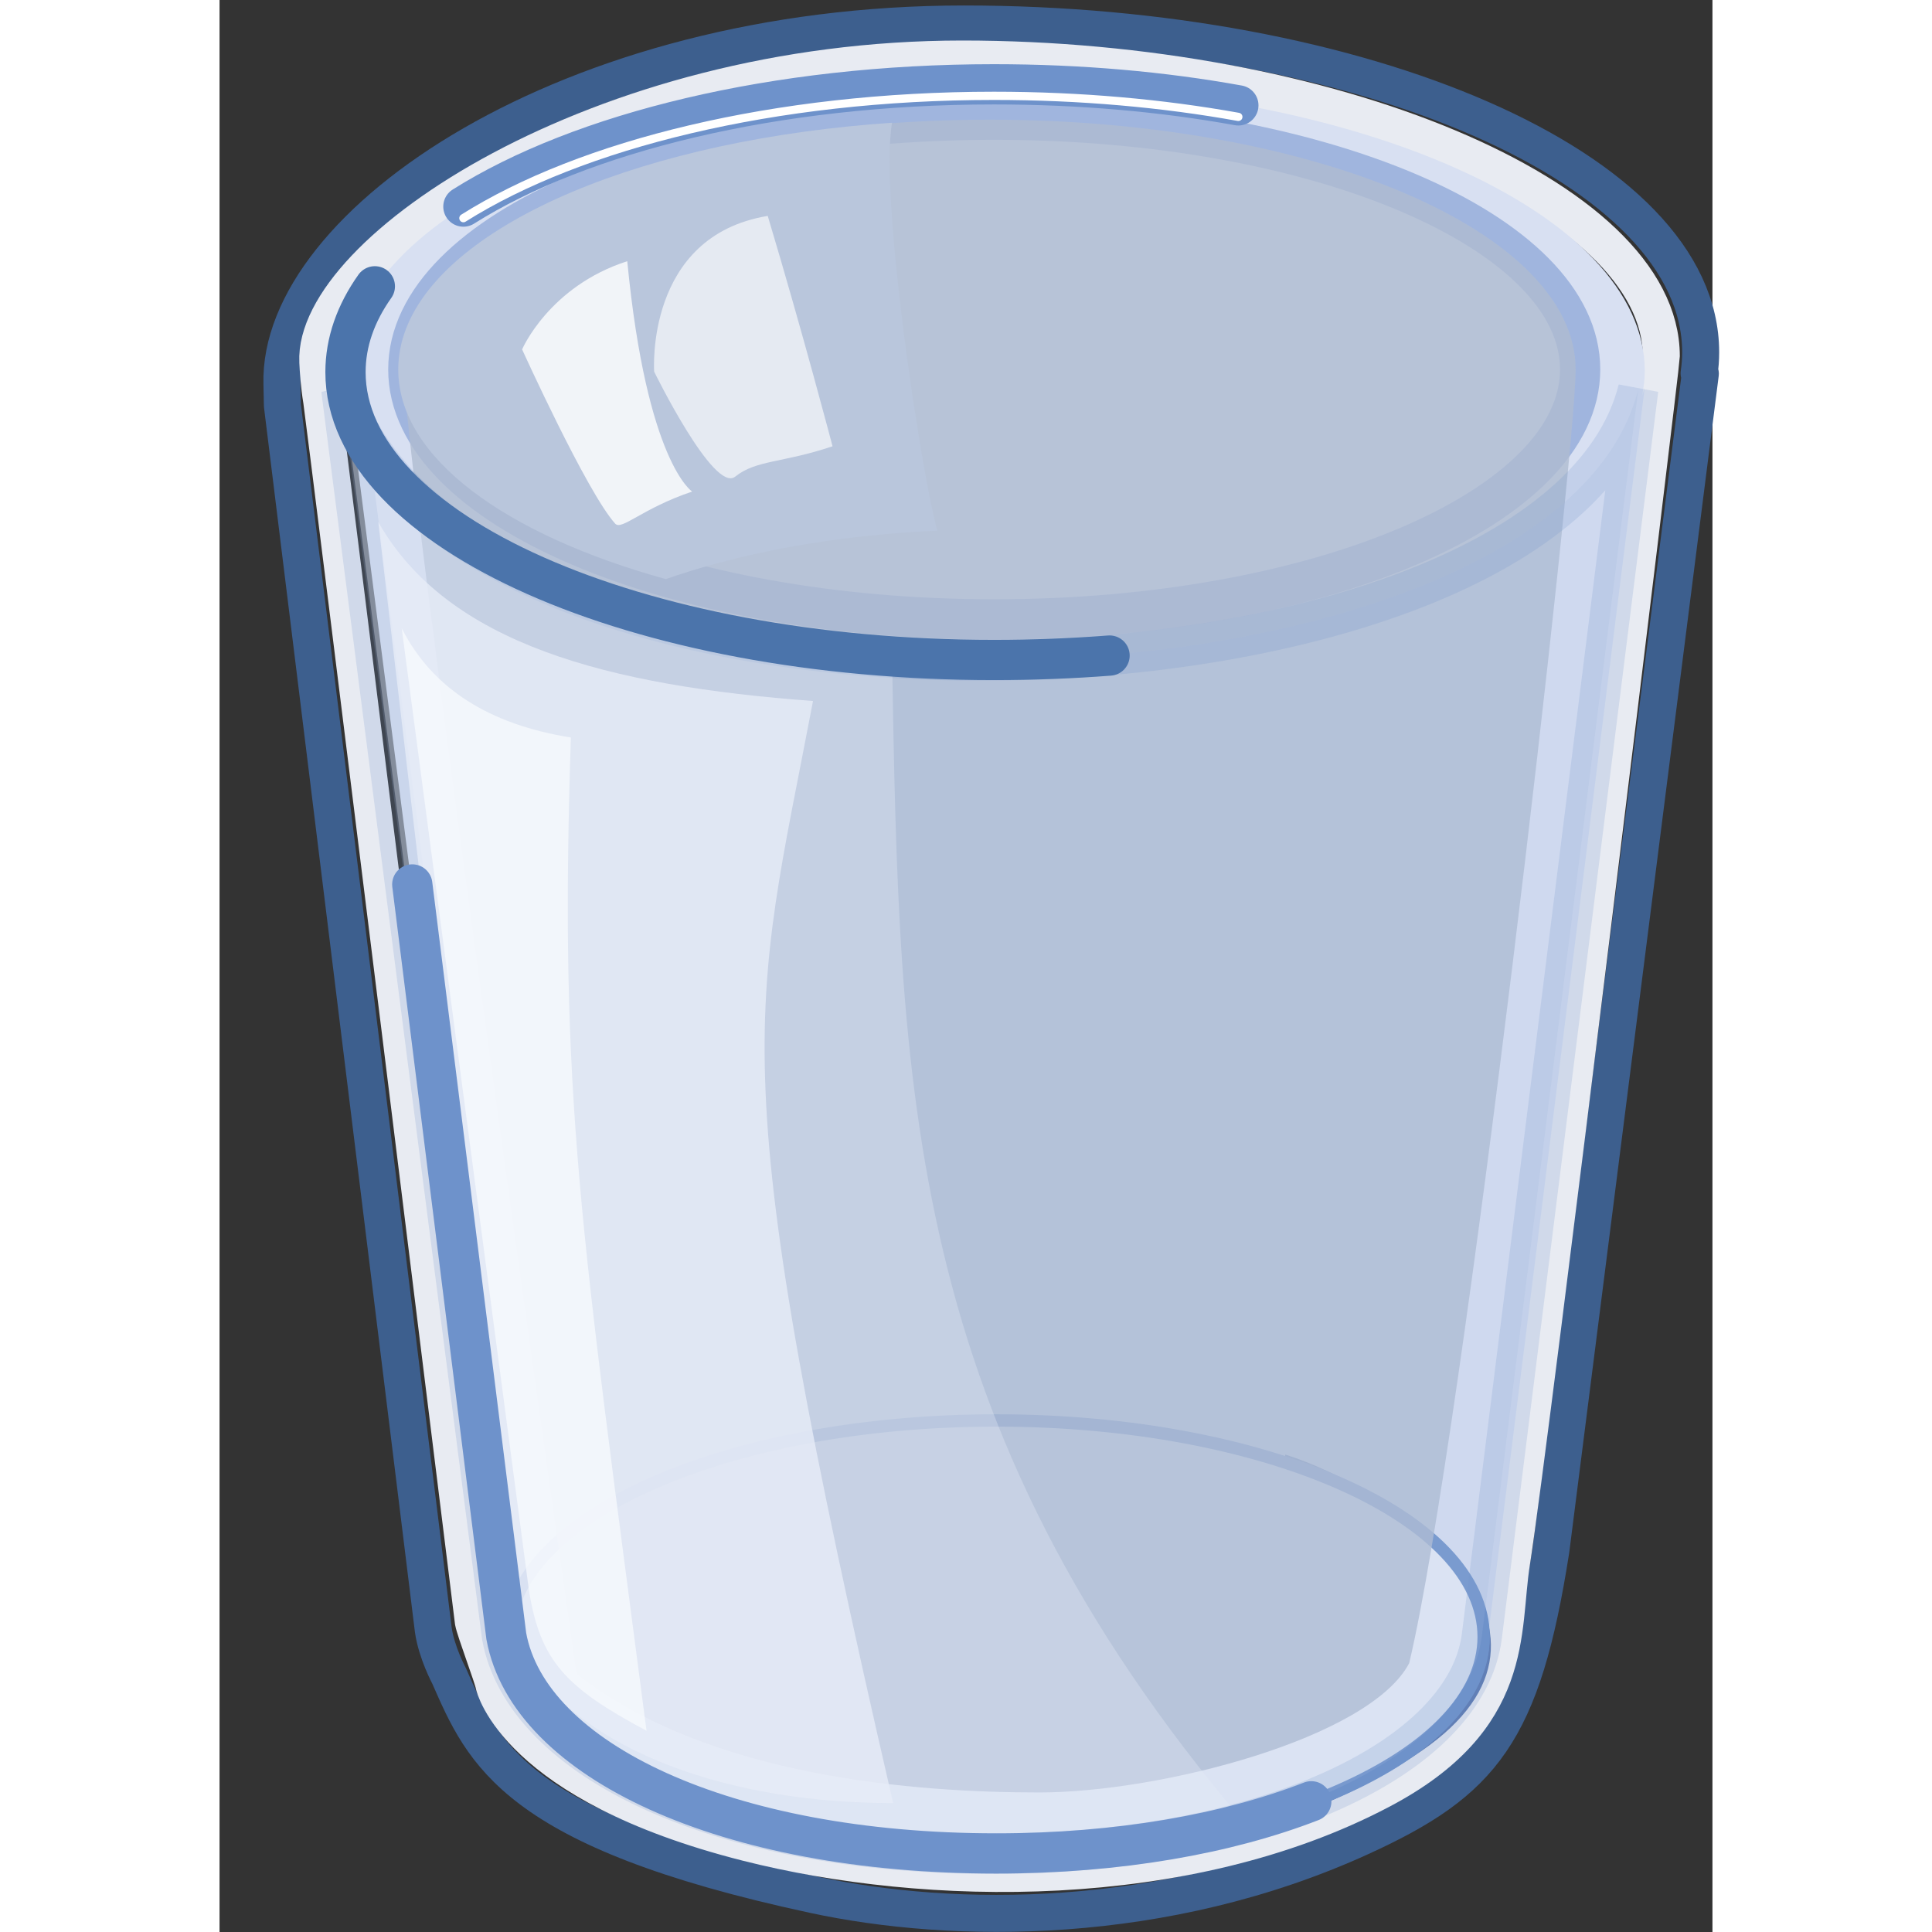 <?xml version="1.0" encoding="UTF-8" standalone="no"?>
<!-- Generator: Adobe Illustrator 15.0.0, SVG Export Plug-In . SVG Version: 6.00 Build 0)  -->
<svg
   xmlns:dc="http://purl.org/dc/elements/1.1/"
   xmlns:cc="http://creativecommons.org/ns#"
   xmlns:rdf="http://www.w3.org/1999/02/22-rdf-syntax-ns#"
   xmlns:svg="http://www.w3.org/2000/svg"
   xmlns="http://www.w3.org/2000/svg"
   xmlns:sodipodi="http://sodipodi.sourceforge.net/DTD/sodipodi-0.dtd"
   xmlns:inkscape="http://www.inkscape.org/namespaces/inkscape"
   version="1.0"
   id="Layer_1"
   x="0px"
   y="0px"
   width="48"
   height="48"
   viewBox="0 0 612 792"
   enable-background="new 0 0 612 792"
   xml:space="preserve"
   sodipodi:version="0.32"
   inkscape:version="0.46"
   sodipodi:docname="Glass.svg"
   inkscape:output_extension="org.inkscape.output.svg.inkscape"><rect x="0" y="0" width="612" height="792" fill="#333333" stroke="none"/><defs
   id="defs8120"><inkscape:perspective
   sodipodi:type="inkscape:persp3d"
   inkscape:vp_x="0 : 396 : 1"
   inkscape:vp_y="0 : 1000 : 0"
   inkscape:vp_z="612 : 396 : 1"
   inkscape:persp3d-origin="306 : 264 : 1"
   id="perspective8124" />
	
	

		
			
		
			
		
		
		
		
		
		
		
		
		
		
		
		
		
		
	
			
				
			
				
			
				
			
				
		</defs><sodipodi:namedview
   inkscape:window-height="1538"
   inkscape:window-width="2560"
   inkscape:pageshadow="2"
   inkscape:pageopacity="0.0"
   guidetolerance="10.0"
   gridtolerance="10.0"
   objecttolerance="10.0"
   borderopacity="1.0"
   bordercolor="#666666"
   pagecolor="#ffffff"
   id="base"
   showgrid="false"
   inkscape:zoom="18.666667"
   inkscape:cx="15.589286"
   inkscape:cy="19.821429"
   inkscape:window-x="0"
   inkscape:window-y="24"
   inkscape:current-layer="Layer_1" />
<path
   stroke-miterlimit="10"
   d="M 243.422,776.687 C 120.561,750.219 108.036,718.628 94.077,686.968 C 94.077,686.968 88.935,677.41 87.621,668.104 L 25.769,166.242 C 25.769,166.242 25.651,160.342 25.583,157.459 C 23.746,91.983 142.965,9.834 305.173,9.834 C 467.363,9.834 607.167,68.567 607.167,144.428 C 607.167,147.327 606.948,150.227 606.526,153.059 L 607.032,153.194 L 545.77,635.45 C 534.02,710.485 517.803,730.327 467.802,753.153 C 387.288,789.903 300.689,789.077 243.422,776.687 z"
   id="path8079"
   style="fill:none;stroke:#3d5f8e;stroke-width:15.172;stroke-linecap:round;stroke-linejoin:round;stroke-miterlimit:10" /><path
   stroke-miterlimit="10"
   d="M 529.62,640.609 C 537.51,590.608 591.034,149.435 591.034,146.029 C 591.034,80.317 453.759,24.197 304.448,24.197 C 155.187,24.197 38.176,103.412 40.283,148.356 C 40.435,151.491 40.806,157.864 41.868,164.219 C 43.47,174.789 104.04,664.783 104.04,664.783 C 104.681,668.357 112.048,687.845 112.486,690.627 C 112.486,690.627 121.337,731.288 216.213,755.378 C 289.68,774.023 396.24,775.945 475.927,733.985 C 531.828,704.619 525.186,668.559 529.62,640.609 z"
   id="path8081"
   style="fill:none;stroke:#e8ebf2;stroke-width:15.172;stroke-linecap:round;stroke-linejoin:round;stroke-miterlimit:10" /><path
   d="M 584.257,152.166 C 584.257,87.026 465.189,34.177 318.339,34.177 C 171.523,34.177 52.489,87.026 52.489,152.166 C 52.489,155.352 52.977,158.454 53.551,161.589 C 53.23,160.78 52.809,159.988 52.505,159.128 L 118.353,670.262 C 127.591,721.274 208.374,759.441 319.232,759.441 C 430.276,759.441 513.672,720.28 520.062,670.262 L 584.206,159.128 C 583.869,160.207 583.464,161.134 583.144,162.196 C 583.785,158.909 584.257,155.554 584.257,152.166 z"
   id="path8083"
   style="fill:#d8e0f2" /><path
   stroke-miterlimit="10"
   d="M 436.176,598.7 C 478.119,611.933 561.987,667.11 491.336,715.661 C 371.779,797.86 157.345,752.445 126.428,695.819"
   id="path8085"
   style="fill:#ffffff;stroke:#5e7bb1;stroke-width:5.057;stroke-miterlimit:10" /><path
   stroke-miterlimit="10"
   d="M 518.932,671.29 C 518.932,720.145 429.467,759.913 319.114,759.913 C 208.678,759.913 119.229,720.162 119.229,671.29 C 119.229,622.217 208.695,582.516 319.114,582.516 C 429.467,582.533 518.932,622.217 518.932,671.29 z"
   id="path8087"
   style="fill:#ecf0f9;stroke:#6e92cb;stroke-width:3.372;stroke-miterlimit:10" /><path
   stroke-miterlimit="10"
   d="M 518.207,671.004 C 518.207,719.976 428.725,759.643 318.373,759.643 C 207.97,759.643 118.538,719.976 118.538,671.004 C 118.538,621.981 207.987,582.297 318.373,582.297 C 428.725,582.297 518.207,621.981 518.207,671.004 z"
   id="path8089"
   style="fill:#e7ecf7;stroke:#6e92cb;stroke-width:5.057;stroke-miterlimit:10" /><path
   stroke-miterlimit="10"
   d="M 557.756,151.458 C 557.756,208.033 450.269,253.92 317.58,253.92 C 184.942,253.92 77.388,208.033 77.388,151.458 C 77.388,94.916 184.942,49.062 317.58,49.062 C 450.269,49.062 557.756,94.933 557.756,151.458 z"
   id="path8091"
   style="fill:none;stroke:#a0b5de;stroke-width:16.5;stroke-miterlimit:10;stroke-dasharray:none" /><path
   d="M 555.918,151.491 C 555.918,94.95 448.398,49.062 315.675,49.062 C 183.07,49.062 75.567,94.967 75.567,151.491 C 75.567,187.517 133.07,592.058 146.32,686.193 C 200.754,728.894 286.46,734.794 336.107,734.794 C 385.316,734.794 471.46,712.694 487.677,681.793 C 509.728,589.091 555.918,187.348 555.918,151.491 z"
   id="path8093"
   style="opacity:0.8;fill:#afbbd1" /><path
   d="M 275.688,50.31 C 263.399,51.136 251.446,52.383 239.848,53.968 C 143.235,67.218 73.258,105.891 73.258,151.491 C 73.258,187.517 116.987,219.142 182.936,237.4 C 208.61,228.448 239.073,222.008 272.3,219.024 C 279.498,218.384 286.814,217.878 294.232,217.558 C 287.489,193.215 270.429,80.553 275.688,50.31 z"
   id="path8095"
   style="fill:#b9c6dc" /><path
   stroke-miterlimit="10"
   d="M 115.773,670.734 L 49.909,159.6 C 98.73,314.39 546.326,301.173 581.576,159.6 L 517.465,670.734 C 511.11,720.718 427.562,759.93 316.586,759.93 C 205.728,759.93 124.995,721.729 115.773,670.734 z"
   id="path8097"
   style="opacity:0.2;fill:#acc2e5;stroke:#6e92cb;stroke-width:16.5;stroke-miterlimit:10;stroke-dasharray:none" /><path
   d="M 116.363,670.768 L 50.55,159.6 C 71.943,227.335 169.618,262.923 275.688,269.598 C 278.773,446.304 280.358,582.415 420.043,747.118 C 390.322,755.26 355.426,759.93 317.226,759.93 C 206.385,759.93 125.585,721.763 116.363,670.768 z"
   id="path8099"
   style="opacity:0.34;fill:#e7ecf7" /><path
   d="M 117.122,656.961 L 65.065,213.967 C 93.42,263.985 159.284,281.163 243.287,287.367 C 218.287,418.775 205.492,433.424 276.143,739.144 C 188.414,739.127 124.472,703.944 117.122,656.961 z"
   id="path8101"
   style="opacity:0.8;fill:#e7ecf7" /><path
   d="M 126.765,651.449 L 74.674,257.528 C 87.317,282.478 110.733,296.976 144.011,302.337 C 139.206,451.395 148.006,502.003 175.029,709.507 C 141.836,691.773 131.35,680.899 126.765,651.449 z"
   id="path8103"
   style="opacity:0.75;fill:#f8fafd" /><path
   d="M 251.291,182.947 C 230.691,189.875 220.053,188.459 211.388,195.388 C 202.639,202.367 178.161,152.349 178.161,152.349 C 178.161,152.349 174.301,96.836 224.723,88.508 C 238.9,135.727 251.291,182.947 251.291,182.947 z"
   id="path8105"
   style="opacity:0.63;fill:#ffffff" /><path
   d="M 193.742,201.509 C 173.158,208.438 164.881,217.592 162.183,214.658 C 150.585,201.796 124.034,143.231 124.034,143.231 C 124.034,143.231 135.076,117.388 167.14,107.071 C 175.13,189.675 193.742,201.509 193.742,201.509 z"
   id="path8107"
   style="opacity:0.8;fill:#ffffff" /><path
   style="fill:none;stroke:#6e92cb;stroke-width:16.5;stroke-linecap:round;stroke-linejoin:round;stroke-miterlimit:10;stroke-dasharray:none"
   id="path8111"
   d="M 447.555,738.419 C 413.199,751.771 368.559,759.795 318.406,759.795 C 207.548,759.795 126.782,721.645 117.544,670.684 L 79.006,362.57"
   stroke-miterlimit="10" /><path
   style="fill:none;stroke:#6e92cb;stroke-width:16.5;stroke-linecap:round;stroke-linejoin:round;stroke-miterlimit:10;stroke-dasharray:none"
   id="path8113"
   d="M 99.961,84.683 C 148.124,54.339 227.593,34.565 317.462,34.565 C 352.898,34.565 386.732,37.599 417.649,43.196"
   stroke-miterlimit="10" /><path
   style="fill:none;stroke:#ffffff;stroke-width:3.372;stroke-linecap:round;stroke-linejoin:round;stroke-miterlimit:10"
   id="path8115"
   d="M 99.961,89.437 C 148.124,59.076 227.593,39.285 317.462,39.285 C 352.898,39.285 386.732,42.353 417.649,47.916"
   stroke-miterlimit="10" /><path
   style="fill:none;stroke:#4b74ab;stroke-width:16.5;stroke-linecap:round;stroke-linejoin:round;stroke-miterlimit:10;stroke-dasharray:none"
   id="path8117"
   d="M 364.85,268.739 C 349.476,269.919 333.612,270.543 317.462,270.543 C 170.697,270.543 51.629,217.76 51.629,152.537 C 51.629,140.281 55.827,128.43 63.665,117.371"
   stroke-miterlimit="10" />

</svg>